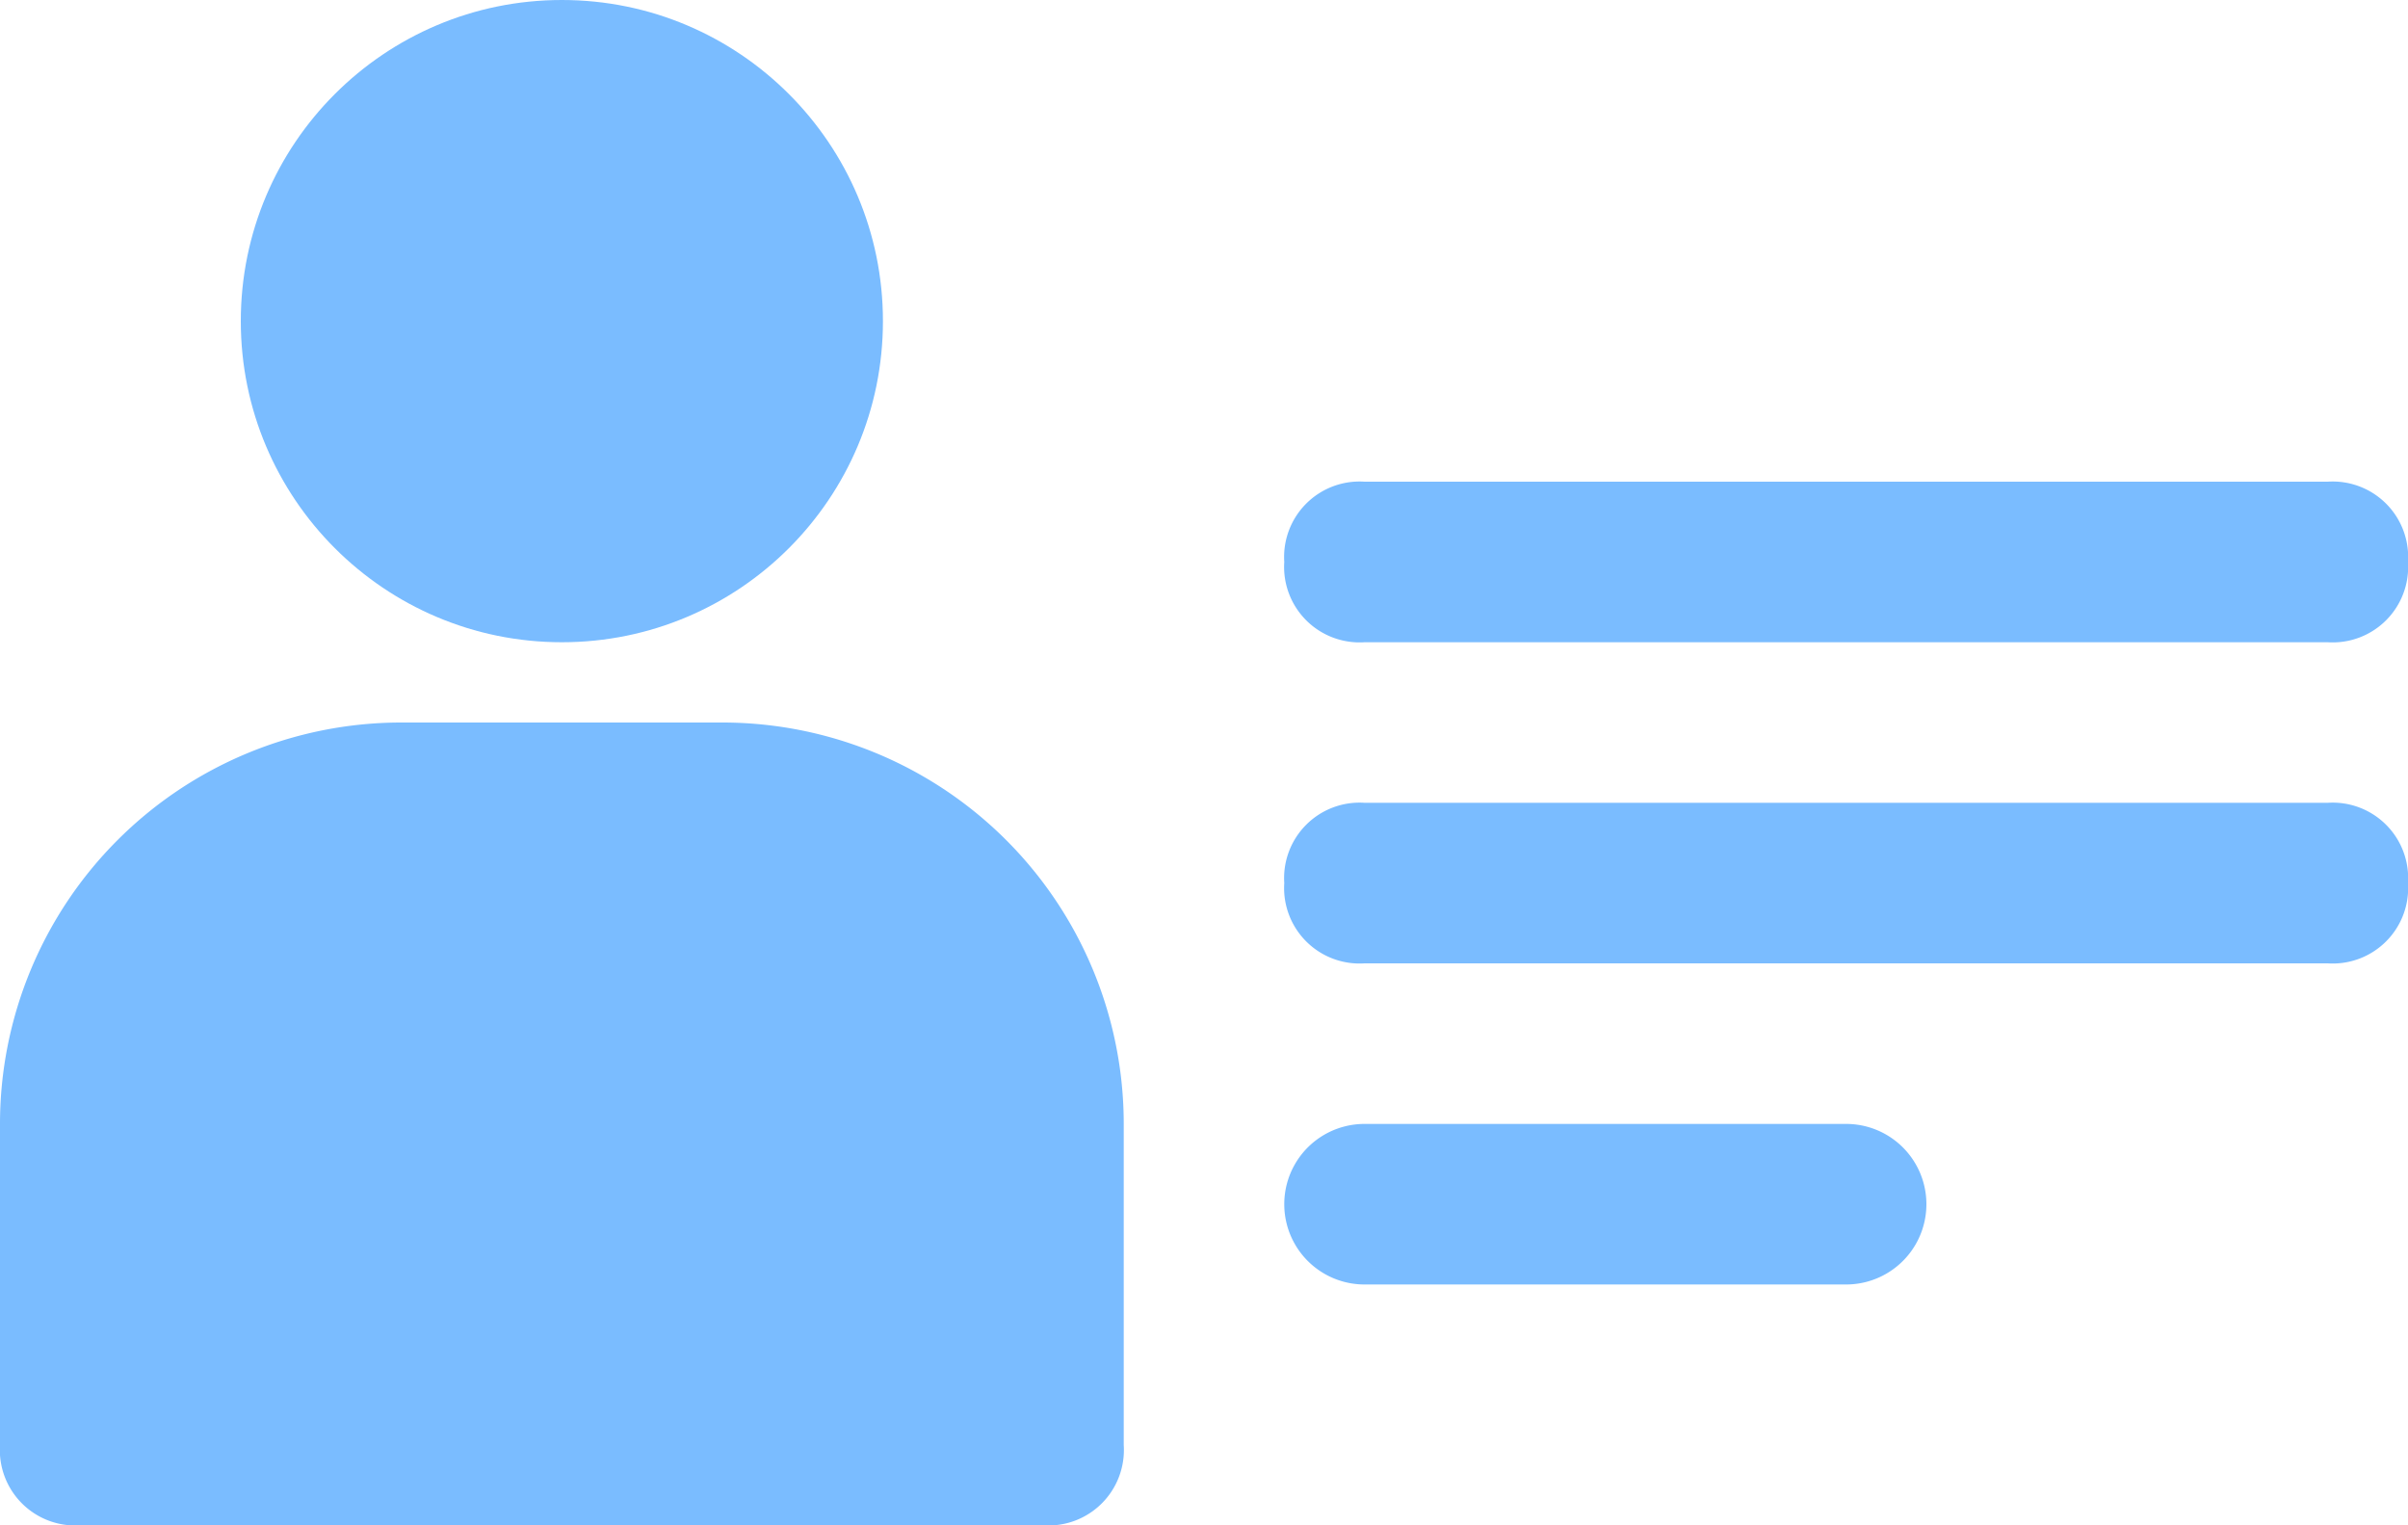 <svg xmlns="http://www.w3.org/2000/svg" viewBox="0 0 30 19"><defs><style>.cls-1{fill:#7abcff;}</style></defs><title>ic_name</title><g id="Layer_2" data-name="Layer 2"><g id="Layer_1-2" data-name="Layer 1"><circle class="cls-1" cx="7" cy="4" r="4"/><path class="cls-1" d="M9,9H5a5,5,0,0,0-5,5v4a.94.94,0,0,0,1,1H13a.94.94,0,0,0,1-1V14A5,5,0,0,0,9,9Z"/><path class="cls-1" d="M29,8H17a.94.94,0,0,1-1-1,.94.94,0,0,1,1-1H29a.94.94,0,0,1,1,1A.94.94,0,0,1,29,8Z"/><path class="cls-1" d="M29,12H17a.94.94,0,0,1-1-1,.94.94,0,0,1,1-1H29a.94.94,0,0,1,1,1A.94.94,0,0,1,29,12Z"/><path class="cls-1" d="M23,16H17a1,1,0,0,1,0-2h6a1,1,0,0,1,0,2Z"/></g></g></svg>